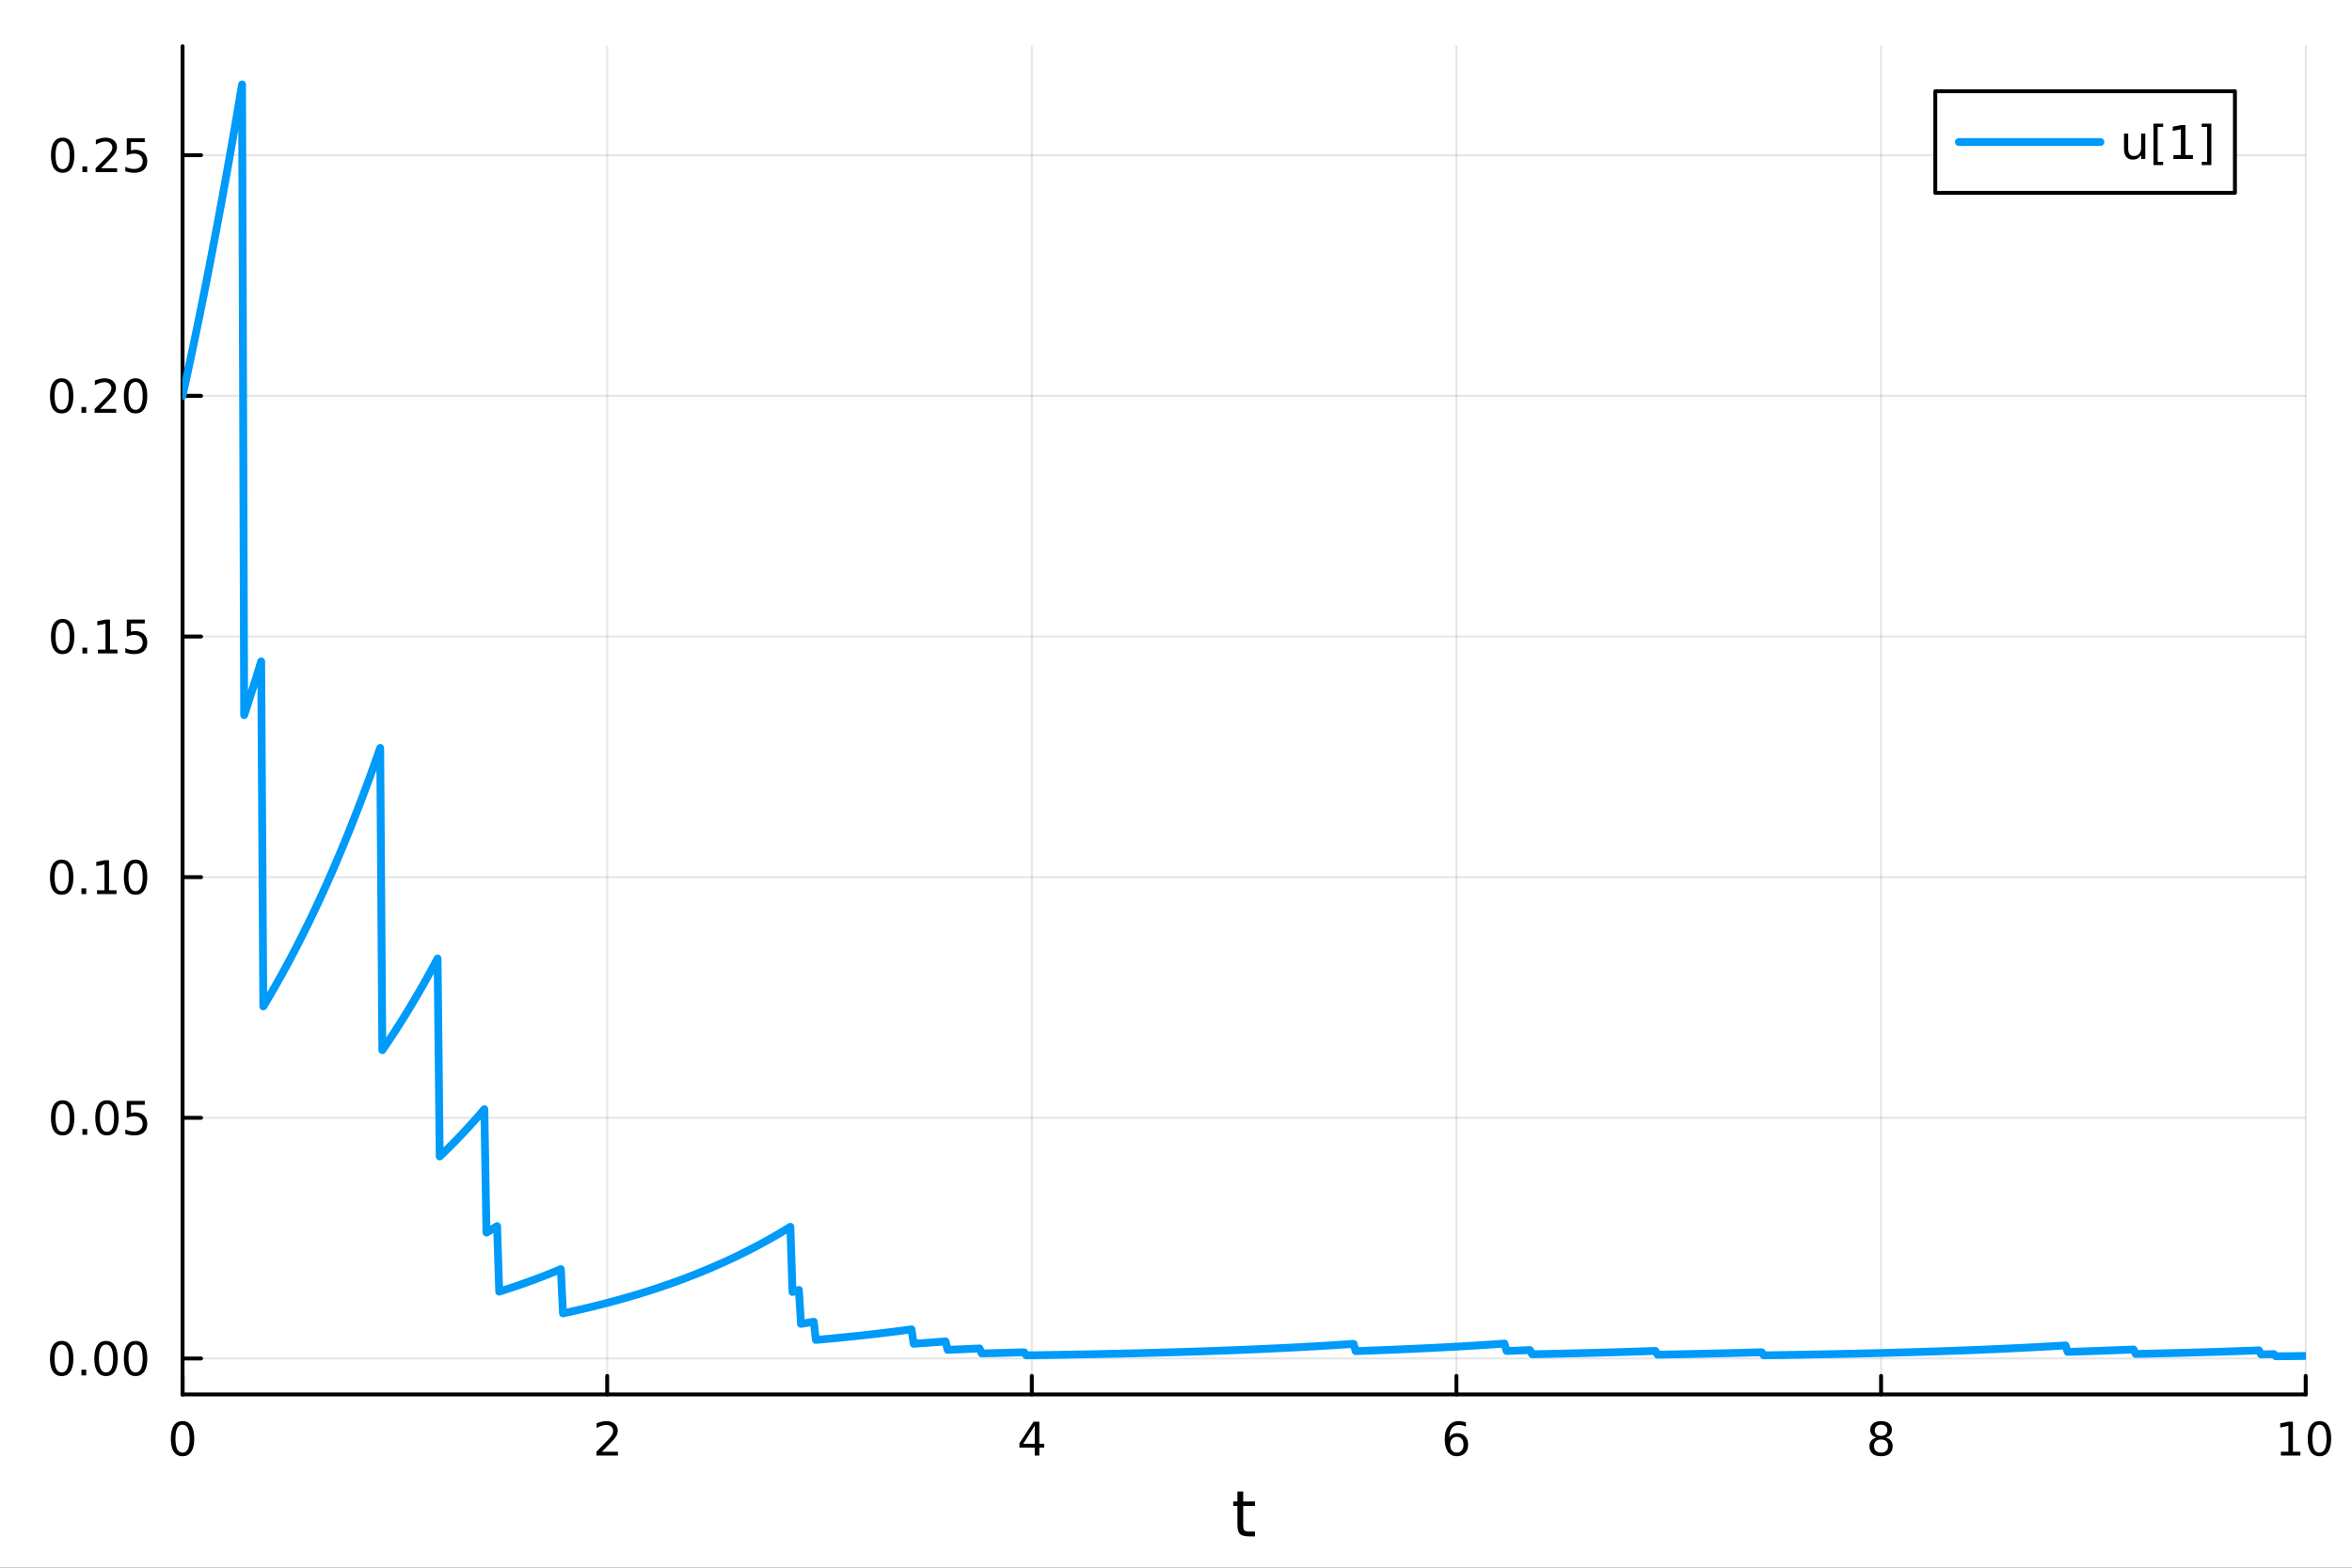 <?xml version="1.0" encoding="utf-8"?>
<svg xmlns="http://www.w3.org/2000/svg" xmlns:xlink="http://www.w3.org/1999/xlink" width="600" height="400" viewBox="0 0 2400 1600">
<rect x="0" y="0" width="2400" height="1600" fill="#333333" stroke="none"/>
<defs>
  <clipPath id="clip430">
    <rect x="0" y="0" width="2400" height="1600"/>
  </clipPath>
</defs>
<path clip-path="url(#clip430)" d="M0 1600 L2400 1600 L2400 0 L0 0  Z" fill="#ffffff" fill-rule="evenodd" fill-opacity="1"/>
<defs>
  <clipPath id="clip431">
    <rect x="480" y="0" width="1681" height="1600"/>
  </clipPath>
</defs>
<path clip-path="url(#clip430)" d="M186.274 1423.18 L2352.76 1423.18 L2352.76 47.244 L186.274 47.244  Z" fill="#ffffff" fill-rule="evenodd" fill-opacity="1"/>
<defs>
  <clipPath id="clip432">
    <rect x="186" y="47" width="2167" height="1377"/>
  </clipPath>
</defs>
<polyline clip-path="url(#clip432)" style="stroke:#000000; stroke-linecap:round; stroke-linejoin:round; stroke-width:2; stroke-opacity:0.1; fill:none" points="186.274,1423.18 186.274,47.244 "/>
<polyline clip-path="url(#clip432)" style="stroke:#000000; stroke-linecap:round; stroke-linejoin:round; stroke-width:2; stroke-opacity:0.1; fill:none" points="619.57,1423.18 619.57,47.244 "/>
<polyline clip-path="url(#clip432)" style="stroke:#000000; stroke-linecap:round; stroke-linejoin:round; stroke-width:2; stroke-opacity:0.1; fill:none" points="1052.87,1423.18 1052.87,47.244 "/>
<polyline clip-path="url(#clip432)" style="stroke:#000000; stroke-linecap:round; stroke-linejoin:round; stroke-width:2; stroke-opacity:0.1; fill:none" points="1486.16,1423.18 1486.16,47.244 "/>
<polyline clip-path="url(#clip432)" style="stroke:#000000; stroke-linecap:round; stroke-linejoin:round; stroke-width:2; stroke-opacity:0.1; fill:none" points="1919.46,1423.18 1919.46,47.244 "/>
<polyline clip-path="url(#clip432)" style="stroke:#000000; stroke-linecap:round; stroke-linejoin:round; stroke-width:2; stroke-opacity:0.1; fill:none" points="2352.76,1423.18 2352.76,47.244 "/>
<polyline clip-path="url(#clip432)" style="stroke:#000000; stroke-linecap:round; stroke-linejoin:round; stroke-width:2; stroke-opacity:0.1; fill:none" points="186.274,1386.48 2352.76,1386.48 "/>
<polyline clip-path="url(#clip432)" style="stroke:#000000; stroke-linecap:round; stroke-linejoin:round; stroke-width:2; stroke-opacity:0.1; fill:none" points="186.274,1140.86 2352.76,1140.86 "/>
<polyline clip-path="url(#clip432)" style="stroke:#000000; stroke-linecap:round; stroke-linejoin:round; stroke-width:2; stroke-opacity:0.1; fill:none" points="186.274,895.247 2352.76,895.247 "/>
<polyline clip-path="url(#clip432)" style="stroke:#000000; stroke-linecap:round; stroke-linejoin:round; stroke-width:2; stroke-opacity:0.1; fill:none" points="186.274,649.631 2352.76,649.631 "/>
<polyline clip-path="url(#clip432)" style="stroke:#000000; stroke-linecap:round; stroke-linejoin:round; stroke-width:2; stroke-opacity:0.1; fill:none" points="186.274,404.014 2352.76,404.014 "/>
<polyline clip-path="url(#clip432)" style="stroke:#000000; stroke-linecap:round; stroke-linejoin:round; stroke-width:2; stroke-opacity:0.1; fill:none" points="186.274,158.398 2352.76,158.398 "/>
<polyline clip-path="url(#clip430)" style="stroke:#000000; stroke-linecap:round; stroke-linejoin:round; stroke-width:4; stroke-opacity:1; fill:none" points="186.274,1423.18 2352.76,1423.18 "/>
<polyline clip-path="url(#clip430)" style="stroke:#000000; stroke-linecap:round; stroke-linejoin:round; stroke-width:4; stroke-opacity:1; fill:none" points="186.274,1423.18 186.274,1404.28 "/>
<polyline clip-path="url(#clip430)" style="stroke:#000000; stroke-linecap:round; stroke-linejoin:round; stroke-width:4; stroke-opacity:1; fill:none" points="619.57,1423.18 619.57,1404.28 "/>
<polyline clip-path="url(#clip430)" style="stroke:#000000; stroke-linecap:round; stroke-linejoin:round; stroke-width:4; stroke-opacity:1; fill:none" points="1052.87,1423.18 1052.87,1404.28 "/>
<polyline clip-path="url(#clip430)" style="stroke:#000000; stroke-linecap:round; stroke-linejoin:round; stroke-width:4; stroke-opacity:1; fill:none" points="1486.16,1423.18 1486.16,1404.28 "/>
<polyline clip-path="url(#clip430)" style="stroke:#000000; stroke-linecap:round; stroke-linejoin:round; stroke-width:4; stroke-opacity:1; fill:none" points="1919.46,1423.18 1919.46,1404.28 "/>
<polyline clip-path="url(#clip430)" style="stroke:#000000; stroke-linecap:round; stroke-linejoin:round; stroke-width:4; stroke-opacity:1; fill:none" points="2352.76,1423.18 2352.76,1404.28 "/>
<path clip-path="url(#clip430)" d="M186.274 1454.1 Q182.663 1454.1 180.834 1457.66 Q179.029 1461.2 179.029 1468.33 Q179.029 1475.44 180.834 1479.01 Q182.663 1482.55 186.274 1482.55 Q189.908 1482.55 191.714 1479.01 Q193.542 1475.44 193.542 1468.33 Q193.542 1461.2 191.714 1457.66 Q189.908 1454.1 186.274 1454.1 M186.274 1450.39 Q192.084 1450.39 195.14 1455 Q198.218 1459.58 198.218 1468.33 Q198.218 1477.06 195.14 1481.67 Q192.084 1486.25 186.274 1486.25 Q180.464 1486.25 177.385 1481.67 Q174.33 1477.06 174.33 1468.33 Q174.33 1459.58 177.385 1455 Q180.464 1450.39 186.274 1450.39 Z" fill="#000000" fill-rule="nonzero" fill-opacity="1" /><path clip-path="url(#clip430)" d="M614.223 1481.64 L630.543 1481.64 L630.543 1485.58 L608.598 1485.58 L608.598 1481.64 Q611.26 1478.89 615.844 1474.26 Q620.45 1469.61 621.631 1468.27 Q623.876 1465.74 624.756 1464.01 Q625.658 1462.25 625.658 1460.56 Q625.658 1457.8 623.714 1456.07 Q621.793 1454.33 618.691 1454.33 Q616.492 1454.33 614.038 1455.09 Q611.607 1455.86 608.83 1457.41 L608.83 1452.69 Q611.654 1451.55 614.107 1450.97 Q616.561 1450.39 618.598 1450.39 Q623.969 1450.39 627.163 1453.08 Q630.357 1455.77 630.357 1460.26 Q630.357 1462.39 629.547 1464.31 Q628.76 1466.2 626.654 1468.8 Q626.075 1469.47 622.973 1472.69 Q619.871 1475.88 614.223 1481.64 Z" fill="#000000" fill-rule="nonzero" fill-opacity="1" /><path clip-path="url(#clip430)" d="M1055.88 1455.09 L1044.07 1473.54 L1055.88 1473.54 L1055.88 1455.09 M1054.65 1451.02 L1060.53 1451.02 L1060.53 1473.54 L1065.46 1473.54 L1065.46 1477.43 L1060.53 1477.43 L1060.53 1485.58 L1055.88 1485.58 L1055.88 1477.43 L1040.27 1477.43 L1040.27 1472.92 L1054.65 1451.02 Z" fill="#000000" fill-rule="nonzero" fill-opacity="1" /><path clip-path="url(#clip430)" d="M1486.57 1466.44 Q1483.42 1466.44 1481.57 1468.59 Q1479.74 1470.74 1479.74 1474.49 Q1479.74 1478.22 1481.57 1480.39 Q1483.42 1482.55 1486.57 1482.55 Q1489.72 1482.55 1491.55 1480.39 Q1493.4 1478.22 1493.4 1474.49 Q1493.4 1470.74 1491.55 1468.59 Q1489.72 1466.44 1486.57 1466.44 M1495.85 1451.78 L1495.85 1456.04 Q1494.09 1455.21 1492.29 1454.77 Q1490.5 1454.33 1488.74 1454.33 Q1484.11 1454.33 1481.66 1457.45 Q1479.23 1460.58 1478.88 1466.9 Q1480.25 1464.89 1482.31 1463.82 Q1484.37 1462.73 1486.85 1462.73 Q1492.05 1462.73 1495.06 1465.9 Q1498.1 1469.05 1498.1 1474.49 Q1498.1 1479.82 1494.95 1483.03 Q1491.8 1486.25 1486.57 1486.25 Q1480.57 1486.25 1477.4 1481.67 Q1474.23 1477.06 1474.23 1468.33 Q1474.23 1460.14 1478.12 1455.28 Q1482.01 1450.39 1488.56 1450.39 Q1490.32 1450.39 1492.1 1450.74 Q1493.91 1451.09 1495.85 1451.78 Z" fill="#000000" fill-rule="nonzero" fill-opacity="1" /><path clip-path="url(#clip430)" d="M1919.46 1469.17 Q1916.13 1469.17 1914.2 1470.95 Q1912.31 1472.73 1912.31 1475.86 Q1912.31 1478.98 1914.2 1480.77 Q1916.13 1482.55 1919.46 1482.55 Q1922.79 1482.55 1924.71 1480.77 Q1926.64 1478.96 1926.64 1475.86 Q1926.64 1472.73 1924.71 1470.95 Q1922.82 1469.17 1919.46 1469.17 M1914.78 1467.18 Q1911.77 1466.44 1910.08 1464.38 Q1908.42 1462.32 1908.42 1459.35 Q1908.42 1455.21 1911.36 1452.8 Q1914.32 1450.39 1919.46 1450.39 Q1924.62 1450.39 1927.56 1452.8 Q1930.5 1455.21 1930.5 1459.35 Q1930.5 1462.32 1928.81 1464.38 Q1927.14 1466.44 1924.16 1467.18 Q1927.54 1467.96 1929.41 1470.26 Q1931.31 1472.55 1931.31 1475.86 Q1931.31 1480.88 1928.23 1483.57 Q1925.18 1486.25 1919.46 1486.25 Q1913.74 1486.25 1910.66 1483.57 Q1907.61 1480.88 1907.61 1475.86 Q1907.61 1472.55 1909.51 1470.26 Q1911.4 1467.96 1914.78 1467.18 M1913.07 1459.79 Q1913.07 1462.48 1914.74 1463.98 Q1916.43 1465.49 1919.46 1465.49 Q1922.47 1465.49 1924.16 1463.98 Q1925.87 1462.48 1925.87 1459.79 Q1925.87 1457.11 1924.16 1455.6 Q1922.47 1454.1 1919.46 1454.1 Q1916.43 1454.1 1914.74 1455.6 Q1913.07 1457.11 1913.07 1459.79 Z" fill="#000000" fill-rule="nonzero" fill-opacity="1" /><path clip-path="url(#clip430)" d="M2327.44 1481.64 L2335.08 1481.64 L2335.08 1455.28 L2326.77 1456.95 L2326.77 1452.69 L2335.04 1451.02 L2339.71 1451.02 L2339.71 1481.64 L2347.35 1481.64 L2347.35 1485.58 L2327.44 1485.58 L2327.44 1481.64 Z" fill="#000000" fill-rule="nonzero" fill-opacity="1" /><path clip-path="url(#clip430)" d="M2366.8 1454.1 Q2363.18 1454.1 2361.36 1457.66 Q2359.55 1461.2 2359.55 1468.33 Q2359.55 1475.44 2361.36 1479.01 Q2363.18 1482.55 2366.8 1482.55 Q2370.43 1482.55 2372.23 1479.01 Q2374.06 1475.44 2374.06 1468.33 Q2374.06 1461.2 2372.23 1457.66 Q2370.43 1454.1 2366.8 1454.1 M2366.8 1450.39 Q2372.61 1450.39 2375.66 1455 Q2378.74 1459.58 2378.74 1468.33 Q2378.74 1477.06 2375.66 1481.67 Q2372.61 1486.25 2366.8 1486.25 Q2360.99 1486.25 2357.91 1481.67 Q2354.85 1477.06 2354.85 1468.33 Q2354.85 1459.58 2357.91 1455 Q2360.99 1450.39 2366.8 1450.39 Z" fill="#000000" fill-rule="nonzero" fill-opacity="1" /><path clip-path="url(#clip430)" d="M1268.58 1522.27 L1268.58 1532.4 L1280.64 1532.4 L1280.64 1536.95 L1268.58 1536.95 L1268.58 1556.3 Q1268.58 1560.66 1269.75 1561.9 Q1270.96 1563.14 1274.62 1563.14 L1280.64 1563.14 L1280.64 1568.04 L1274.62 1568.04 Q1267.84 1568.04 1265.27 1565.53 Q1262.69 1562.98 1262.69 1556.3 L1262.69 1536.95 L1258.39 1536.95 L1258.39 1532.4 L1262.69 1532.4 L1262.69 1522.27 L1268.58 1522.27 Z" fill="#000000" fill-rule="nonzero" fill-opacity="1" /><polyline clip-path="url(#clip430)" style="stroke:#000000; stroke-linecap:round; stroke-linejoin:round; stroke-width:4; stroke-opacity:1; fill:none" points="186.274,1423.18 186.274,47.244 "/>
<polyline clip-path="url(#clip430)" style="stroke:#000000; stroke-linecap:round; stroke-linejoin:round; stroke-width:4; stroke-opacity:1; fill:none" points="186.274,1386.48 205.172,1386.48 "/>
<polyline clip-path="url(#clip430)" style="stroke:#000000; stroke-linecap:round; stroke-linejoin:round; stroke-width:4; stroke-opacity:1; fill:none" points="186.274,1140.86 205.172,1140.86 "/>
<polyline clip-path="url(#clip430)" style="stroke:#000000; stroke-linecap:round; stroke-linejoin:round; stroke-width:4; stroke-opacity:1; fill:none" points="186.274,895.247 205.172,895.247 "/>
<polyline clip-path="url(#clip430)" style="stroke:#000000; stroke-linecap:round; stroke-linejoin:round; stroke-width:4; stroke-opacity:1; fill:none" points="186.274,649.631 205.172,649.631 "/>
<polyline clip-path="url(#clip430)" style="stroke:#000000; stroke-linecap:round; stroke-linejoin:round; stroke-width:4; stroke-opacity:1; fill:none" points="186.274,404.014 205.172,404.014 "/>
<polyline clip-path="url(#clip430)" style="stroke:#000000; stroke-linecap:round; stroke-linejoin:round; stroke-width:4; stroke-opacity:1; fill:none" points="186.274,158.398 205.172,158.398 "/>
<path clip-path="url(#clip430)" d="M62.937 1372.28 Q59.325 1372.28 57.497 1375.84 Q55.691 1379.39 55.691 1386.52 Q55.691 1393.62 57.497 1397.19 Q59.325 1400.73 62.937 1400.73 Q66.571 1400.73 68.376 1397.19 Q70.205 1393.62 70.205 1386.52 Q70.205 1379.39 68.376 1375.84 Q66.571 1372.28 62.937 1372.28 M62.937 1368.58 Q68.747 1368.58 71.802 1373.18 Q74.881 1377.77 74.881 1386.52 Q74.881 1395.24 71.802 1399.85 Q68.747 1404.43 62.937 1404.43 Q57.126 1404.43 54.048 1399.85 Q50.992 1395.24 50.992 1386.52 Q50.992 1377.77 54.048 1373.18 Q57.126 1368.58 62.937 1368.58 Z" fill="#000000" fill-rule="nonzero" fill-opacity="1" /><path clip-path="url(#clip430)" d="M83.098 1397.88 L87.983 1397.88 L87.983 1403.76 L83.098 1403.76 L83.098 1397.88 Z" fill="#000000" fill-rule="nonzero" fill-opacity="1" /><path clip-path="url(#clip430)" d="M108.168 1372.28 Q104.557 1372.28 102.728 1375.84 Q100.922 1379.39 100.922 1386.52 Q100.922 1393.62 102.728 1397.19 Q104.557 1400.73 108.168 1400.73 Q111.802 1400.73 113.608 1397.19 Q115.436 1393.62 115.436 1386.52 Q115.436 1379.39 113.608 1375.84 Q111.802 1372.28 108.168 1372.28 M108.168 1368.58 Q113.978 1368.58 117.033 1373.18 Q120.112 1377.77 120.112 1386.52 Q120.112 1395.24 117.033 1399.85 Q113.978 1404.43 108.168 1404.43 Q102.358 1404.43 99.279 1399.85 Q96.223 1395.24 96.223 1386.52 Q96.223 1377.77 99.279 1373.18 Q102.358 1368.58 108.168 1368.58 Z" fill="#000000" fill-rule="nonzero" fill-opacity="1" /><path clip-path="url(#clip430)" d="M138.33 1372.28 Q134.719 1372.28 132.89 1375.84 Q131.084 1379.39 131.084 1386.52 Q131.084 1393.62 132.89 1397.19 Q134.719 1400.73 138.33 1400.73 Q141.964 1400.73 143.769 1397.19 Q145.598 1393.62 145.598 1386.52 Q145.598 1379.39 143.769 1375.84 Q141.964 1372.28 138.33 1372.28 M138.33 1368.58 Q144.14 1368.58 147.195 1373.18 Q150.274 1377.77 150.274 1386.52 Q150.274 1395.24 147.195 1399.85 Q144.14 1404.43 138.33 1404.43 Q132.519 1404.43 129.441 1399.85 Q126.385 1395.24 126.385 1386.52 Q126.385 1377.77 129.441 1373.18 Q132.519 1368.58 138.33 1368.58 Z" fill="#000000" fill-rule="nonzero" fill-opacity="1" /><path clip-path="url(#clip430)" d="M63.932 1126.66 Q60.321 1126.66 58.492 1130.23 Q56.687 1133.77 56.687 1140.9 Q56.687 1148.01 58.492 1151.57 Q60.321 1155.11 63.932 1155.11 Q67.566 1155.11 69.372 1151.57 Q71.2 1148.01 71.2 1140.9 Q71.2 1133.77 69.372 1130.23 Q67.566 1126.66 63.932 1126.66 M63.932 1122.96 Q69.742 1122.96 72.798 1127.57 Q75.876 1132.15 75.876 1140.9 Q75.876 1149.63 72.798 1154.23 Q69.742 1158.82 63.932 1158.82 Q58.122 1158.82 55.043 1154.23 Q51.987 1149.63 51.987 1140.9 Q51.987 1132.15 55.043 1127.57 Q58.122 1122.96 63.932 1122.96 Z" fill="#000000" fill-rule="nonzero" fill-opacity="1" /><path clip-path="url(#clip430)" d="M84.094 1152.26 L88.978 1152.26 L88.978 1158.14 L84.094 1158.14 L84.094 1152.26 Z" fill="#000000" fill-rule="nonzero" fill-opacity="1" /><path clip-path="url(#clip430)" d="M109.163 1126.66 Q105.552 1126.66 103.723 1130.23 Q101.918 1133.77 101.918 1140.9 Q101.918 1148.01 103.723 1151.57 Q105.552 1155.11 109.163 1155.11 Q112.797 1155.11 114.603 1151.57 Q116.432 1148.01 116.432 1140.9 Q116.432 1133.77 114.603 1130.23 Q112.797 1126.66 109.163 1126.66 M109.163 1122.96 Q114.973 1122.96 118.029 1127.57 Q121.107 1132.15 121.107 1140.9 Q121.107 1149.63 118.029 1154.23 Q114.973 1158.82 109.163 1158.82 Q103.353 1158.82 100.274 1154.23 Q97.219 1149.63 97.219 1140.9 Q97.219 1132.15 100.274 1127.57 Q103.353 1122.96 109.163 1122.96 Z" fill="#000000" fill-rule="nonzero" fill-opacity="1" /><path clip-path="url(#clip430)" d="M129.371 1123.58 L147.728 1123.58 L147.728 1127.52 L133.654 1127.52 L133.654 1135.99 Q134.672 1135.64 135.691 1135.48 Q136.709 1135.3 137.728 1135.3 Q143.515 1135.3 146.894 1138.47 Q150.274 1141.64 150.274 1147.06 Q150.274 1152.63 146.802 1155.74 Q143.33 1158.82 137.01 1158.82 Q134.834 1158.82 132.566 1158.44 Q130.32 1158.07 127.913 1157.33 L127.913 1152.63 Q129.996 1153.77 132.219 1154.32 Q134.441 1154.88 136.918 1154.88 Q140.922 1154.88 143.26 1152.77 Q145.598 1150.67 145.598 1147.06 Q145.598 1143.45 143.26 1141.34 Q140.922 1139.23 136.918 1139.23 Q135.043 1139.23 133.168 1139.65 Q131.316 1140.07 129.371 1140.95 L129.371 1123.58 Z" fill="#000000" fill-rule="nonzero" fill-opacity="1" /><path clip-path="url(#clip430)" d="M62.937 881.046 Q59.325 881.046 57.497 884.611 Q55.691 888.153 55.691 895.282 Q55.691 902.389 57.497 905.953 Q59.325 909.495 62.937 909.495 Q66.571 909.495 68.376 905.953 Q70.205 902.389 70.205 895.282 Q70.205 888.153 68.376 884.611 Q66.571 881.046 62.937 881.046 M62.937 877.342 Q68.747 877.342 71.802 881.949 Q74.881 886.532 74.881 895.282 Q74.881 904.009 71.802 908.615 Q68.747 913.199 62.937 913.199 Q57.126 913.199 54.048 908.615 Q50.992 904.009 50.992 895.282 Q50.992 886.532 54.048 881.949 Q57.126 877.342 62.937 877.342 Z" fill="#000000" fill-rule="nonzero" fill-opacity="1" /><path clip-path="url(#clip430)" d="M83.098 906.648 L87.983 906.648 L87.983 912.527 L83.098 912.527 L83.098 906.648 Z" fill="#000000" fill-rule="nonzero" fill-opacity="1" /><path clip-path="url(#clip430)" d="M98.978 908.592 L106.617 908.592 L106.617 882.227 L98.307 883.893 L98.307 879.634 L106.571 877.967 L111.246 877.967 L111.246 908.592 L118.885 908.592 L118.885 912.527 L98.978 912.527 L98.978 908.592 Z" fill="#000000" fill-rule="nonzero" fill-opacity="1" /><path clip-path="url(#clip430)" d="M138.33 881.046 Q134.719 881.046 132.89 884.611 Q131.084 888.153 131.084 895.282 Q131.084 902.389 132.89 905.953 Q134.719 909.495 138.33 909.495 Q141.964 909.495 143.769 905.953 Q145.598 902.389 145.598 895.282 Q145.598 888.153 143.769 884.611 Q141.964 881.046 138.33 881.046 M138.33 877.342 Q144.14 877.342 147.195 881.949 Q150.274 886.532 150.274 895.282 Q150.274 904.009 147.195 908.615 Q144.14 913.199 138.33 913.199 Q132.519 913.199 129.441 908.615 Q126.385 904.009 126.385 895.282 Q126.385 886.532 129.441 881.949 Q132.519 877.342 138.33 877.342 Z" fill="#000000" fill-rule="nonzero" fill-opacity="1" /><path clip-path="url(#clip430)" d="M63.932 635.43 Q60.321 635.43 58.492 638.994 Q56.687 642.536 56.687 649.666 Q56.687 656.772 58.492 660.337 Q60.321 663.878 63.932 663.878 Q67.566 663.878 69.372 660.337 Q71.2 656.772 71.2 649.666 Q71.2 642.536 69.372 638.994 Q67.566 635.43 63.932 635.43 M63.932 631.726 Q69.742 631.726 72.798 636.332 Q75.876 640.916 75.876 649.666 Q75.876 658.392 72.798 662.999 Q69.742 667.582 63.932 667.582 Q58.122 667.582 55.043 662.999 Q51.987 658.392 51.987 649.666 Q51.987 640.916 55.043 636.332 Q58.122 631.726 63.932 631.726 Z" fill="#000000" fill-rule="nonzero" fill-opacity="1" /><path clip-path="url(#clip430)" d="M84.094 661.031 L88.978 661.031 L88.978 666.911 L84.094 666.911 L84.094 661.031 Z" fill="#000000" fill-rule="nonzero" fill-opacity="1" /><path clip-path="url(#clip430)" d="M99.973 662.976 L107.612 662.976 L107.612 636.61 L99.302 638.277 L99.302 634.018 L107.566 632.351 L112.242 632.351 L112.242 662.976 L119.881 662.976 L119.881 666.911 L99.973 666.911 L99.973 662.976 Z" fill="#000000" fill-rule="nonzero" fill-opacity="1" /><path clip-path="url(#clip430)" d="M129.371 632.351 L147.728 632.351 L147.728 636.286 L133.654 636.286 L133.654 644.758 Q134.672 644.411 135.691 644.249 Q136.709 644.064 137.728 644.064 Q143.515 644.064 146.894 647.235 Q150.274 650.406 150.274 655.823 Q150.274 661.402 146.802 664.503 Q143.33 667.582 137.01 667.582 Q134.834 667.582 132.566 667.212 Q130.32 666.841 127.913 666.101 L127.913 661.402 Q129.996 662.536 132.219 663.091 Q134.441 663.647 136.918 663.647 Q140.922 663.647 143.26 661.541 Q145.598 659.434 145.598 655.823 Q145.598 652.212 143.26 650.105 Q140.922 647.999 136.918 647.999 Q135.043 647.999 133.168 648.416 Q131.316 648.832 129.371 649.712 L129.371 632.351 Z" fill="#000000" fill-rule="nonzero" fill-opacity="1" /><path clip-path="url(#clip430)" d="M62.937 389.813 Q59.325 389.813 57.497 393.378 Q55.691 396.919 55.691 404.049 Q55.691 411.155 57.497 414.72 Q59.325 418.262 62.937 418.262 Q66.571 418.262 68.376 414.72 Q70.205 411.155 70.205 404.049 Q70.205 396.919 68.376 393.378 Q66.571 389.813 62.937 389.813 M62.937 386.109 Q68.747 386.109 71.802 390.716 Q74.881 395.299 74.881 404.049 Q74.881 412.776 71.802 417.382 Q68.747 421.966 62.937 421.966 Q57.126 421.966 54.048 417.382 Q50.992 412.776 50.992 404.049 Q50.992 395.299 54.048 390.716 Q57.126 386.109 62.937 386.109 Z" fill="#000000" fill-rule="nonzero" fill-opacity="1" /><path clip-path="url(#clip430)" d="M83.098 415.415 L87.983 415.415 L87.983 421.294 L83.098 421.294 L83.098 415.415 Z" fill="#000000" fill-rule="nonzero" fill-opacity="1" /><path clip-path="url(#clip430)" d="M102.196 417.359 L118.515 417.359 L118.515 421.294 L96.571 421.294 L96.571 417.359 Q99.233 414.604 103.816 409.975 Q108.422 405.322 109.603 403.98 Q111.848 401.456 112.728 399.72 Q113.631 397.961 113.631 396.271 Q113.631 393.517 111.686 391.781 Q109.765 390.044 106.663 390.044 Q104.464 390.044 102.01 390.808 Q99.58 391.572 96.802 393.123 L96.802 388.401 Q99.626 387.267 102.08 386.688 Q104.534 386.109 106.571 386.109 Q111.941 386.109 115.135 388.794 Q118.33 391.48 118.33 395.97 Q118.33 398.1 117.52 400.021 Q116.733 401.919 114.626 404.512 Q114.047 405.183 110.946 408.401 Q107.844 411.595 102.196 417.359 Z" fill="#000000" fill-rule="nonzero" fill-opacity="1" /><path clip-path="url(#clip430)" d="M138.33 389.813 Q134.719 389.813 132.89 393.378 Q131.084 396.919 131.084 404.049 Q131.084 411.155 132.89 414.72 Q134.719 418.262 138.33 418.262 Q141.964 418.262 143.769 414.72 Q145.598 411.155 145.598 404.049 Q145.598 396.919 143.769 393.378 Q141.964 389.813 138.33 389.813 M138.33 386.109 Q144.14 386.109 147.195 390.716 Q150.274 395.299 150.274 404.049 Q150.274 412.776 147.195 417.382 Q144.14 421.966 138.33 421.966 Q132.519 421.966 129.441 417.382 Q126.385 412.776 126.385 404.049 Q126.385 395.299 129.441 390.716 Q132.519 386.109 138.33 386.109 Z" fill="#000000" fill-rule="nonzero" fill-opacity="1" /><path clip-path="url(#clip430)" d="M63.932 144.196 Q60.321 144.196 58.492 147.761 Q56.687 151.303 56.687 158.432 Q56.687 165.539 58.492 169.104 Q60.321 172.645 63.932 172.645 Q67.566 172.645 69.372 169.104 Q71.2 165.539 71.2 158.432 Q71.2 151.303 69.372 147.761 Q67.566 144.196 63.932 144.196 M63.932 140.493 Q69.742 140.493 72.798 145.099 Q75.876 149.682 75.876 158.432 Q75.876 167.159 72.798 171.766 Q69.742 176.349 63.932 176.349 Q58.122 176.349 55.043 171.766 Q51.987 167.159 51.987 158.432 Q51.987 149.682 55.043 145.099 Q58.122 140.493 63.932 140.493 Z" fill="#000000" fill-rule="nonzero" fill-opacity="1" /><path clip-path="url(#clip430)" d="M84.094 169.798 L88.978 169.798 L88.978 175.678 L84.094 175.678 L84.094 169.798 Z" fill="#000000" fill-rule="nonzero" fill-opacity="1" /><path clip-path="url(#clip430)" d="M103.191 171.742 L119.51 171.742 L119.51 175.678 L97.566 175.678 L97.566 171.742 Q100.228 168.988 104.811 164.358 Q109.418 159.706 110.598 158.363 Q112.844 155.84 113.723 154.104 Q114.626 152.344 114.626 150.655 Q114.626 147.9 112.682 146.164 Q110.76 144.428 107.658 144.428 Q105.459 144.428 103.006 145.192 Q100.575 145.956 97.797 147.507 L97.797 142.784 Q100.621 141.65 103.075 141.071 Q105.529 140.493 107.566 140.493 Q112.936 140.493 116.131 143.178 Q119.325 145.863 119.325 150.354 Q119.325 152.483 118.515 154.405 Q117.728 156.303 115.621 158.895 Q115.043 159.567 111.941 162.784 Q108.839 165.979 103.191 171.742 Z" fill="#000000" fill-rule="nonzero" fill-opacity="1" /><path clip-path="url(#clip430)" d="M129.371 141.118 L147.728 141.118 L147.728 145.053 L133.654 145.053 L133.654 153.525 Q134.672 153.178 135.691 153.016 Q136.709 152.831 137.728 152.831 Q143.515 152.831 146.894 156.002 Q150.274 159.173 150.274 164.59 Q150.274 170.168 146.802 173.27 Q143.33 176.349 137.01 176.349 Q134.834 176.349 132.566 175.979 Q130.32 175.608 127.913 174.867 L127.913 170.168 Q129.996 171.303 132.219 171.858 Q134.441 172.414 136.918 172.414 Q140.922 172.414 143.26 170.307 Q145.598 168.201 145.598 164.59 Q145.598 160.979 143.26 158.872 Q140.922 156.766 136.918 156.766 Q135.043 156.766 133.168 157.182 Q131.316 157.599 129.371 158.479 L129.371 141.118 Z" fill="#000000" fill-rule="nonzero" fill-opacity="1" /><polyline clip-path="url(#clip432)" style="stroke:#009af9; stroke-linecap:round; stroke-linejoin:round; stroke-width:8; stroke-opacity:1; fill:none" points="186.274,404.014 188.443,394.13 190.611,384.147 192.78,374.063 194.949,363.878 197.117,353.59 199.286,343.199 201.455,332.704 203.623,322.102 205.792,311.394 207.961,300.579 210.129,289.654 212.298,278.62 214.466,267.474 216.635,256.217 218.804,244.846 220.972,233.361 223.141,221.76 225.31,210.043 227.478,198.208 229.647,186.253 231.816,174.179 233.984,161.983 236.153,149.664 238.322,137.221 240.49,124.653 242.659,111.959 244.828,99.137 246.996,86.186 249.165,729.792 251.334,723.186 253.502,716.513 255.671,709.773 257.839,702.965 260.008,696.089 262.177,689.143 264.345,682.128 266.514,675.042 268.683,1027.18 270.851,1023.57 273.02,1019.92 275.189,1016.23 277.357,1012.5 279.526,1008.74 281.695,1004.94 283.863,1001.1 286.032,997.227 288.201,993.311 290.369,989.355 292.538,985.36 294.707,981.325 296.875,977.249 299.044,973.132 301.212,968.973 303.381,964.773 305.55,960.531 307.718,956.245 309.887,951.917 312.056,947.545 314.224,943.129 316.393,938.669 318.562,934.164 320.73,929.614 322.899,925.017 325.068,920.375 327.236,915.686 329.405,910.949 331.574,906.165 333.742,901.333 335.911,896.453 338.08,891.523 340.248,886.543 342.417,881.514 344.585,876.434 346.754,871.303 348.923,866.12 351.091,860.885 353.26,855.597 355.429,850.256 357.597,844.862 359.766,839.413 361.935,833.909 364.103,828.35 366.272,822.735 368.441,817.064 370.609,811.336 372.778,805.549 374.947,799.705 377.115,793.802 379.284,787.839 381.453,781.817 383.621,775.734 385.79,769.589 387.959,763.383 390.127,1071.8 392.296,1068.63 394.464,1065.43 396.633,1062.2 398.802,1058.94 400.97,1055.65 403.139,1052.32 405.308,1048.96 407.476,1045.56 409.645,1042.13 411.814,1038.67 413.982,1035.17 416.151,1031.63 418.32,1028.06 420.488,1024.46 422.657,1020.82 424.826,1017.14 426.994,1013.42 429.163,1009.67 431.332,1005.88 433.5,1002.05 435.669,998.182 437.837,994.275 440.006,990.33 442.175,986.344 444.343,982.319 446.512,978.253 448.681,1180.31 450.849,1178.24 453.018,1176.14 455.187,1174.03 457.355,1171.89 459.524,1169.73 461.693,1167.55 463.861,1165.35 466.03,1163.12 468.199,1160.88 470.367,1158.61 472.536,1156.32 474.705,1154 476.873,1151.66 479.042,1149.3 481.21,1146.91 483.379,1144.5 485.548,1142.07 487.716,1139.61 489.885,1137.13 492.054,1134.62 494.222,1132.08 496.391,1258 498.56,1256.71 500.728,1255.4 502.897,1254.09 505.066,1252.75 507.234,1251.41 509.403,1318.26 511.572,1317.58 513.74,1316.89 515.909,1316.19 518.078,1315.48 520.246,1314.76 522.415,1314.04 524.583,1313.31 526.752,1312.58 528.921,1311.83 531.089,1311.08 533.258,1310.32 535.427,1309.56 537.595,1308.78 539.764,1308 541.933,1307.21 544.101,1306.42 546.27,1305.61 548.439,1304.8 550.607,1303.98 552.776,1303.15 554.945,1302.31 557.113,1301.46 559.282,1300.6 561.451,1299.74 563.619,1298.87 565.788,1297.99 567.956,1297.1 570.125,1296.2 572.294,1295.29 574.462,1340.43 576.631,1339.96 578.8,1339.49 580.968,1339.02 583.137,1338.54 585.306,1338.06 587.474,1337.58 589.643,1337.08 591.812,1336.59 593.98,1336.08 596.149,1335.58 598.318,1335.07 600.486,1334.55 602.655,1334.03 604.824,1333.5 606.992,1332.96 609.161,1332.43 611.33,1331.88 613.498,1331.33 615.667,1330.78 617.835,1330.22 620.004,1329.65 622.173,1329.08 624.341,1328.5 626.51,1327.92 628.679,1327.33 630.847,1326.74 633.016,1326.13 635.185,1325.53 637.353,1324.91 639.522,1324.29 641.691,1323.67 643.859,1323.04 646.028,1322.4 648.197,1321.75 650.365,1321.1 652.534,1320.45 654.703,1319.78 656.871,1319.11 659.04,1318.43 661.208,1317.75 663.377,1317.06 665.546,1316.36 667.714,1315.65 669.883,1314.94 672.052,1314.22 674.22,1313.49 676.389,1312.76 678.558,1312.02 680.726,1311.27 682.895,1310.51 685.064,1309.75 687.232,1308.98 689.401,1308.2 691.57,1307.41 693.738,1306.61 695.907,1305.81 698.076,1305 700.244,1304.18 702.413,1303.35 704.581,1302.51 706.75,1301.67 708.919,1300.82 711.087,1299.95 713.256,1299.08 715.425,1298.2 717.593,1297.32 719.762,1296.42 721.931,1295.51 724.099,1294.6 726.268,1293.67 728.437,1292.74 730.605,1291.8 732.774,1290.84 734.943,1289.88 737.111,1288.91 739.28,1287.93 741.449,1286.94 743.617,1285.94 745.786,1284.92 747.954,1283.9 750.123,1282.87 752.292,1281.83 754.46,1280.78 756.629,1279.71 758.798,1278.64 760.966,1277.55 763.135,1276.46 765.304,1275.35 767.472,1274.23 769.641,1273.1 771.81,1271.96 773.978,1270.81 776.147,1269.65 778.316,1268.47 780.484,1267.28 782.653,1266.08 784.822,1264.87 786.99,1263.65 789.159,1262.41 791.328,1261.17 793.496,1259.91 795.665,1258.63 797.833,1257.35 800.002,1256.05 802.171,1254.73 804.339,1253.41 806.508,1252.07 808.677,1318.6 810.845,1317.92 813.014,1317.23 815.183,1316.53 817.351,1351.15 819.52,1350.8 821.689,1350.44 823.857,1350.08 826.026,1349.71 828.195,1349.34 830.363,1348.97 832.532,1367.53 834.701,1367.34 836.869,1367.15 839.038,1366.96 841.206,1366.76 843.375,1366.56 845.544,1366.36 847.712,1366.16 849.881,1365.96 852.05,1365.75 854.218,1365.54 856.387,1365.33 858.556,1365.12 860.724,1364.9 862.893,1364.68 865.062,1364.47 867.23,1364.24 869.399,1364.02 871.568,1363.79 873.736,1363.57 875.905,1363.34 878.074,1363.1 880.242,1362.87 882.411,1362.63 884.579,1362.39 886.748,1362.15 888.917,1361.9 891.085,1361.66 893.254,1361.41 895.423,1361.15 897.591,1360.9 899.76,1360.64 901.929,1360.38 904.097,1360.12 906.266,1359.85 908.435,1359.59 910.603,1359.32 912.772,1359.04 914.941,1358.77 917.109,1358.49 919.278,1358.21 921.447,1357.92 923.615,1357.63 925.784,1357.34 927.952,1357.05 930.121,1356.75 932.29,1371.47 934.458,1371.32 936.627,1371.16 938.796,1371.01 940.964,1370.85 943.133,1370.7 945.302,1370.54 947.47,1370.38 949.639,1370.22 951.808,1370.05 953.976,1369.89 956.145,1369.72 958.314,1369.55 960.482,1369.38 962.651,1369.21 964.82,1369.04 966.988,1377.67 969.157,1377.58 971.326,1377.49 973.494,1377.4 975.663,1377.31 977.831,1377.22 980,1377.13 982.169,1377.03 984.337,1376.94 986.506,1376.84 988.675,1376.74 990.843,1376.64 993.012,1376.55 995.181,1376.45 997.349,1376.35 999.518,1376.24 1001.69,1381.31 1003.86,1381.26 1006.02,1381.21 1008.19,1381.15 1010.36,1381.1 1012.53,1381.05 1014.7,1380.99 1016.87,1380.94 1019.04,1380.88 1021.2,1380.82 1023.37,1380.77 1025.54,1380.71 1027.71,1380.65 1029.88,1380.59 1032.05,1380.53 1034.22,1380.47 1036.39,1380.41 1038.55,1380.35 1040.72,1380.29 1042.89,1380.23 1045.06,1380.16 1047.23,1383.29 1049.4,1383.26 1051.57,1383.23 1053.73,1383.19 1055.9,1383.16 1058.07,1383.13 1060.24,1383.09 1062.41,1383.06 1064.58,1383.02 1066.75,1382.99 1068.91,1382.95 1071.08,1382.92 1073.25,1382.88 1075.42,1382.85 1077.59,1382.81 1079.76,1382.77 1081.93,1382.74 1084.1,1382.7 1086.26,1382.66 1088.43,1382.62 1090.6,1382.58 1092.77,1382.54 1094.94,1382.5 1097.11,1382.46 1099.28,1382.42 1101.44,1382.38 1103.61,1382.34 1105.78,1382.3 1107.95,1382.26 1110.12,1382.22 1112.29,1382.17 1114.46,1382.13 1116.63,1382.09 1118.79,1382.04 1120.96,1382 1123.13,1381.95 1125.3,1381.91 1127.47,1381.86 1129.64,1381.81 1131.81,1381.77 1133.97,1381.72 1136.14,1381.67 1138.31,1381.62 1140.48,1381.57 1142.65,1381.53 1144.82,1381.48 1146.99,1381.43 1149.15,1381.37 1151.32,1381.32 1153.49,1381.27 1155.66,1381.22 1157.83,1381.17 1160,1381.11 1162.17,1381.06 1164.34,1381 1166.5,1380.95 1168.67,1380.89 1170.84,1380.84 1173.01,1380.78 1175.18,1380.72 1177.35,1380.66 1179.52,1380.61 1181.68,1380.55 1183.85,1380.49 1186.02,1380.43 1188.19,1380.37 1190.36,1380.3 1192.53,1380.24 1194.7,1380.18 1196.87,1380.12 1199.03,1380.05 1201.2,1379.99 1203.37,1379.92 1205.54,1379.86 1207.71,1379.79 1209.88,1379.72 1212.05,1379.65 1214.21,1379.59 1216.38,1379.52 1218.55,1379.45 1220.72,1379.38 1222.89,1379.3 1225.06,1379.23 1227.23,1379.16 1229.39,1379.09 1231.56,1379.01 1233.73,1378.94 1235.9,1378.86 1238.07,1378.78 1240.24,1378.71 1242.41,1378.63 1244.58,1378.55 1246.74,1378.47 1248.91,1378.39 1251.08,1378.31 1253.25,1378.22 1255.42,1378.14 1257.59,1378.06 1259.76,1377.97 1261.92,1377.89 1264.09,1377.8 1266.26,1377.71 1268.43,1377.63 1270.6,1377.54 1272.77,1377.45 1274.94,1377.36 1277.11,1377.26 1279.27,1377.17 1281.44,1377.08 1283.61,1376.98 1285.78,1376.89 1287.95,1376.79 1290.12,1376.69 1292.29,1376.59 1294.45,1376.5 1296.62,1376.39 1298.79,1376.29 1300.96,1376.19 1303.13,1376.09 1305.3,1375.98 1307.47,1375.88 1309.63,1375.77 1311.8,1375.66 1313.97,1375.55 1316.14,1375.44 1318.31,1375.33 1320.48,1375.22 1322.65,1375.11 1324.82,1374.99 1326.98,1374.88 1329.15,1374.76 1331.32,1374.64 1333.49,1374.52 1335.66,1374.4 1337.83,1374.28 1340,1374.16 1342.16,1374.04 1344.33,1373.91 1346.5,1373.78 1348.67,1373.66 1350.84,1373.53 1353.01,1373.4 1355.18,1373.27 1357.35,1373.13 1359.51,1373 1361.68,1372.86 1363.85,1372.73 1366.02,1372.59 1368.19,1372.45 1370.36,1372.31 1372.53,1372.16 1374.69,1372.02 1376.86,1371.87 1379.03,1371.73 1381.2,1371.58 1383.37,1378.95 1385.54,1378.88 1387.71,1378.8 1389.88,1378.73 1392.04,1378.65 1394.21,1378.57 1396.38,1378.49 1398.55,1378.41 1400.72,1378.33 1402.89,1378.24 1405.06,1378.16 1407.22,1378.08 1409.39,1377.99 1411.56,1377.91 1413.73,1377.82 1415.9,1377.74 1418.07,1377.65 1420.24,1377.56 1422.4,1377.47 1424.57,1377.38 1426.74,1377.29 1428.91,1377.19 1431.08,1377.1 1433.25,1377.01 1435.42,1376.91 1437.59,1376.81 1439.75,1376.72 1441.92,1376.62 1444.09,1376.52 1446.26,1376.42 1448.43,1376.32 1450.6,1376.22 1452.77,1376.11 1454.93,1376.01 1457.1,1375.9 1459.27,1375.8 1461.44,1375.69 1463.61,1375.58 1465.78,1375.47 1467.95,1375.36 1470.12,1375.25 1472.28,1375.14 1474.45,1375.02 1476.62,1374.91 1478.79,1374.79 1480.96,1374.67 1483.13,1374.55 1485.3,1374.43 1487.46,1374.31 1489.63,1374.19 1491.8,1374.07 1493.97,1373.94 1496.14,1373.81 1498.31,1373.69 1500.48,1373.56 1502.64,1373.43 1504.81,1373.3 1506.98,1373.16 1509.15,1373.03 1511.32,1372.9 1513.49,1372.76 1515.66,1372.62 1517.83,1372.48 1519.99,1372.34 1522.16,1372.2 1524.33,1372.05 1526.5,1371.91 1528.67,1371.76 1530.84,1371.61 1533.01,1371.47 1535.17,1371.31 1537.34,1378.82 1539.51,1378.74 1541.68,1378.67 1543.85,1378.59 1546.02,1378.51 1548.19,1378.43 1550.36,1378.35 1552.52,1378.27 1554.69,1378.18 1556.86,1378.1 1559.03,1378.01 1561.2,1377.93 1563.37,1382.16 1565.54,1382.12 1567.7,1382.07 1569.87,1382.03 1572.04,1381.99 1574.21,1381.94 1576.38,1381.89 1578.55,1381.85 1580.72,1381.8 1582.88,1381.75 1585.05,1381.71 1587.22,1381.66 1589.39,1381.61 1591.56,1381.56 1593.73,1381.51 1595.9,1381.46 1598.07,1381.41 1600.23,1381.36 1602.4,1381.31 1604.57,1381.26 1606.74,1381.2 1608.91,1381.15 1611.08,1381.1 1613.25,1381.04 1615.41,1380.99 1617.58,1380.93 1619.75,1380.88 1621.92,1380.82 1624.09,1380.77 1626.26,1380.71 1628.43,1380.65 1630.6,1380.59 1632.76,1380.53 1634.93,1380.47 1637.1,1380.41 1639.27,1380.35 1641.44,1380.29 1643.61,1380.23 1645.78,1380.16 1647.94,1380.1 1650.11,1380.04 1652.28,1379.97 1654.45,1379.91 1656.62,1379.84 1658.79,1379.77 1660.96,1379.7 1663.13,1379.64 1665.29,1379.57 1667.46,1379.5 1669.63,1379.43 1671.8,1379.36 1673.97,1379.29 1676.14,1379.21 1678.31,1379.14 1680.47,1379.07 1682.64,1378.99 1684.81,1378.92 1686.98,1378.84 1689.15,1378.76 1691.32,1382.58 1693.49,1382.54 1695.65,1382.5 1697.82,1382.46 1699.99,1382.42 1702.16,1382.38 1704.33,1382.34 1706.5,1382.3 1708.67,1382.26 1710.84,1382.22 1713,1382.17 1715.17,1382.13 1717.34,1382.09 1719.51,1382.04 1721.68,1382 1723.85,1381.95 1726.02,1381.91 1728.18,1381.86 1730.35,1381.81 1732.52,1381.77 1734.69,1381.72 1736.86,1381.67 1739.03,1381.62 1741.2,1381.57 1743.37,1381.52 1745.53,1381.47 1747.7,1381.42 1749.87,1381.37 1752.04,1381.32 1754.21,1381.27 1756.38,1381.22 1758.55,1381.16 1760.71,1381.11 1762.88,1381.06 1765.05,1381 1767.22,1380.95 1769.39,1380.89 1771.56,1380.84 1773.73,1380.78 1775.89,1380.72 1778.06,1380.66 1780.23,1380.61 1782.4,1380.55 1784.57,1380.49 1786.74,1380.43 1788.91,1380.37 1791.08,1380.3 1793.24,1380.24 1795.41,1380.18 1797.58,1380.12 1799.75,1383.27 1801.92,1383.23 1804.09,1383.2 1806.26,1383.17 1808.42,1383.13 1810.59,1383.1 1812.76,1383.07 1814.93,1383.03 1817.1,1383 1819.27,1382.96 1821.44,1382.93 1823.61,1382.89 1825.77,1382.86 1827.94,1382.82 1830.11,1382.78 1832.28,1382.75 1834.45,1382.71 1836.62,1382.67 1838.79,1382.63 1840.95,1382.59 1843.12,1382.55 1845.29,1382.51 1847.46,1382.47 1849.63,1382.43 1851.8,1382.39 1853.97,1382.35 1856.13,1382.31 1858.3,1382.27 1860.47,1382.23 1862.64,1382.18 1864.81,1382.14 1866.98,1382.1 1869.15,1382.05 1871.32,1382.01 1873.48,1381.96 1875.65,1381.92 1877.82,1381.87 1879.99,1381.82 1882.16,1381.78 1884.33,1381.73 1886.5,1381.68 1888.66,1381.63 1890.83,1381.59 1893,1381.54 1895.17,1381.49 1897.34,1381.44 1899.51,1381.39 1901.68,1381.33 1903.85,1381.28 1906.01,1381.23 1908.18,1381.18 1910.35,1381.12 1912.52,1381.07 1914.69,1381.02 1916.86,1380.96 1919.03,1380.91 1921.19,1380.85 1923.36,1380.79 1925.53,1380.74 1927.7,1380.68 1929.87,1380.62 1932.04,1380.56 1934.21,1380.5 1936.37,1380.44 1938.54,1380.38 1940.71,1380.32 1942.88,1380.26 1945.05,1380.19 1947.22,1380.13 1949.39,1380.07 1951.56,1380 1953.72,1379.94 1955.89,1379.87 1958.06,1379.81 1960.23,1379.74 1962.4,1379.67 1964.57,1379.6 1966.74,1379.53 1968.9,1379.46 1971.07,1379.39 1973.24,1379.32 1975.41,1379.25 1977.58,1379.18 1979.75,1379.1 1981.92,1379.03 1984.09,1378.95 1986.25,1378.88 1988.42,1378.8 1990.59,1378.72 1992.76,1378.65 1994.93,1378.57 1997.1,1378.49 1999.27,1378.41 2001.43,1378.33 2003.6,1378.24 2005.77,1378.16 2007.94,1378.08 2010.11,1377.99 2012.28,1377.91 2014.45,1377.82 2016.62,1377.73 2018.78,1377.65 2020.95,1377.56 2023.12,1377.47 2025.29,1377.38 2027.46,1377.28 2029.63,1377.19 2031.8,1377.1 2033.96,1377 2036.13,1376.91 2038.3,1376.81 2040.47,1376.72 2042.64,1376.62 2044.81,1376.52 2046.98,1376.42 2049.14,1376.32 2051.31,1376.21 2053.48,1376.11 2055.65,1376.01 2057.82,1375.9 2059.99,1375.79 2062.16,1375.69 2064.33,1375.58 2066.49,1375.47 2068.66,1375.36 2070.83,1375.25 2073,1375.13 2075.17,1375.02 2077.34,1374.9 2079.51,1374.79 2081.67,1374.67 2083.84,1374.55 2086.01,1374.43 2088.18,1374.31 2090.35,1374.19 2092.52,1374.06 2094.69,1373.94 2096.86,1373.81 2099.02,1373.69 2101.19,1373.56 2103.36,1373.43 2105.53,1373.3 2107.7,1373.16 2109.87,1379.75 2112.04,1379.69 2114.2,1379.62 2116.37,1379.55 2118.54,1379.48 2120.71,1379.41 2122.88,1379.34 2125.05,1379.27 2127.22,1379.19 2129.38,1379.12 2131.55,1379.05 2133.72,1378.97 2135.89,1378.9 2138.06,1378.82 2140.23,1378.74 2142.4,1378.66 2144.57,1378.59 2146.73,1378.51 2148.9,1378.43 2151.07,1378.35 2153.24,1378.26 2155.41,1378.18 2157.58,1378.1 2159.75,1378.01 2161.91,1377.93 2164.08,1377.84 2166.25,1377.76 2168.42,1377.67 2170.59,1377.58 2172.76,1377.49 2174.93,1377.4 2177.1,1377.31 2179.26,1381.85 2181.43,1381.8 2183.6,1381.75 2185.77,1381.71 2187.94,1381.66 2190.11,1381.61 2192.28,1381.56 2194.44,1381.51 2196.61,1381.46 2198.78,1381.41 2200.95,1381.36 2203.12,1381.31 2205.29,1381.26 2207.46,1381.2 2209.62,1381.15 2211.79,1381.1 2213.96,1381.04 2216.13,1380.99 2218.3,1380.93 2220.47,1380.88 2222.64,1380.82 2224.81,1380.76 2226.97,1380.71 2229.14,1380.65 2231.31,1380.59 2233.48,1380.53 2235.65,1380.47 2237.82,1380.41 2239.99,1380.35 2242.15,1380.29 2244.32,1380.23 2246.49,1380.16 2248.66,1380.1 2250.83,1380.03 2253,1379.97 2255.17,1379.9 2257.34,1379.84 2259.5,1379.77 2261.67,1379.7 2263.84,1379.64 2266.01,1379.57 2268.18,1379.5 2270.35,1379.43 2272.52,1379.36 2274.68,1379.28 2276.85,1379.21 2279.02,1379.14 2281.19,1379.06 2283.36,1378.99 2285.53,1378.91 2287.7,1378.84 2289.87,1378.76 2292.03,1378.68 2294.2,1378.61 2296.37,1378.53 2298.54,1378.45 2300.71,1378.37 2302.88,1378.28 2305.05,1378.2 2307.21,1382.3 2309.38,1382.26 2311.55,1382.21 2313.72,1382.17 2315.89,1382.13 2318.06,1382.08 2320.23,1382.04 2322.39,1384.24 2324.56,1384.22 2326.73,1384.19 2328.9,1384.17 2331.07,1384.15 2333.24,1384.12 2335.41,1384.1 2337.58,1384.08 2339.74,1384.05 2341.91,1384.03 2344.08,1384 2346.25,1383.98 2348.42,1383.95 2350.59,1383.93 2352.76,1383.9 "/>
<path clip-path="url(#clip430)" d="M1974.79 196.789 L2280.54 196.789 L2280.54 93.109 L1974.79 93.109  Z" fill="#ffffff" fill-rule="evenodd" fill-opacity="1"/>
<polyline clip-path="url(#clip430)" style="stroke:#000000; stroke-linecap:round; stroke-linejoin:round; stroke-width:4; stroke-opacity:1; fill:none" points="1974.79,196.789 2280.54,196.789 2280.54,93.109 1974.79,93.109 1974.79,196.789 "/>
<polyline clip-path="url(#clip430)" style="stroke:#009af9; stroke-linecap:round; stroke-linejoin:round; stroke-width:8; stroke-opacity:1; fill:none" points="1998.87,144.949 2143.3,144.949 "/>
<path clip-path="url(#clip430)" d="M2167.37 151.997 L2167.37 136.303 L2171.63 136.303 L2171.63 151.835 Q2171.63 155.516 2173.07 157.368 Q2174.5 159.196 2177.37 159.196 Q2180.82 159.196 2182.81 156.997 Q2184.82 154.798 2184.82 151.002 L2184.82 136.303 L2189.08 136.303 L2189.08 162.229 L2184.82 162.229 L2184.82 158.247 Q2183.27 160.608 2181.21 161.766 Q2179.18 162.9 2176.47 162.9 Q2172 162.9 2169.69 160.122 Q2167.37 157.344 2167.37 151.997 M2178.09 135.678 L2178.09 135.678 Z" fill="#000000" fill-rule="nonzero" fill-opacity="1" /><path clip-path="url(#clip430)" d="M2197.46 126.21 L2207.28 126.21 L2207.28 129.52 L2201.72 129.52 L2201.72 165.168 L2207.28 165.168 L2207.28 168.479 L2197.46 168.479 L2197.46 126.21 Z" fill="#000000" fill-rule="nonzero" fill-opacity="1" /><path clip-path="url(#clip430)" d="M2217.76 158.293 L2225.4 158.293 L2225.4 131.928 L2217.09 133.595 L2217.09 129.335 L2225.36 127.669 L2230.03 127.669 L2230.03 158.293 L2237.67 158.293 L2237.67 162.229 L2217.76 162.229 L2217.76 158.293 Z" fill="#000000" fill-rule="nonzero" fill-opacity="1" /><path clip-path="url(#clip430)" d="M2256.47 126.21 L2256.47 168.479 L2246.65 168.479 L2246.65 165.168 L2252.19 165.168 L2252.19 129.52 L2246.65 129.52 L2246.65 126.21 L2256.47 126.21 Z" fill="#000000" fill-rule="nonzero" fill-opacity="1" /></svg>
